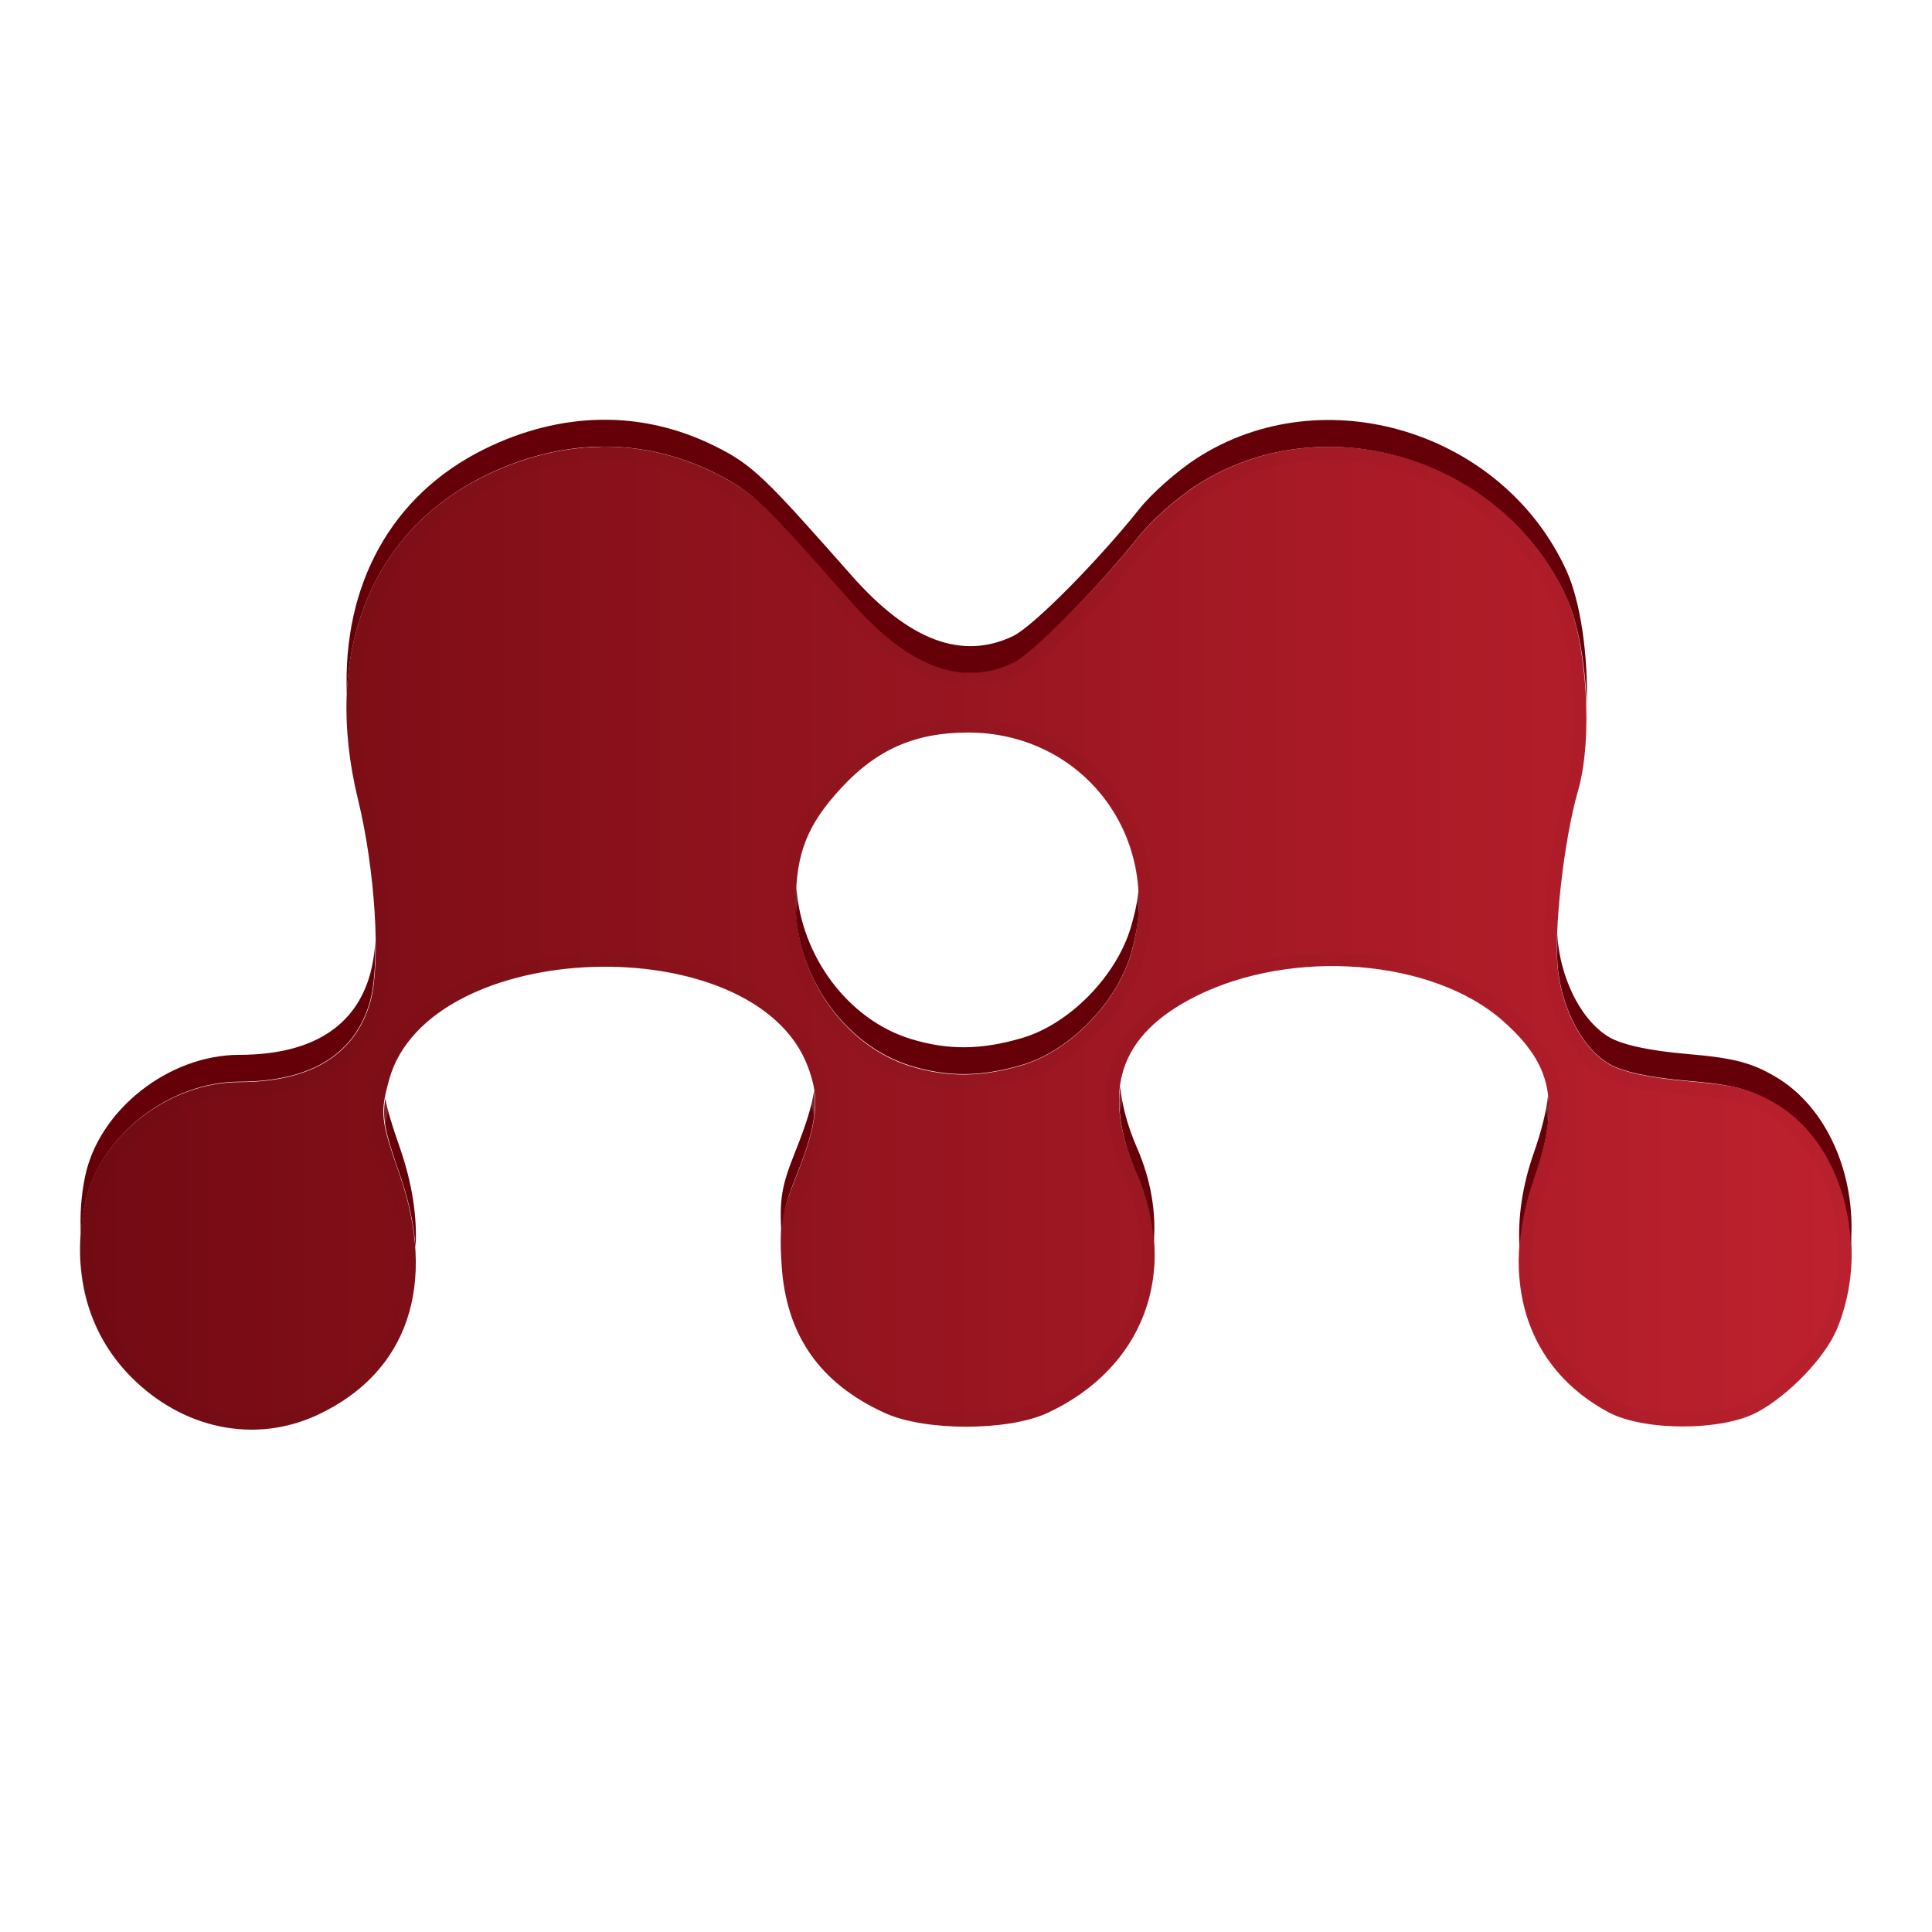 <?xml version="1.0" encoding="UTF-8" standalone="no"?>
<!-- Created with Inkscape (http://www.inkscape.org/) -->

<svg
   xmlns:dc="http://purl.org/dc/elements/1.1/"
   xmlns:cc="http://creativecommons.org/ns#"
   xmlns:rdf="http://www.w3.org/1999/02/22-rdf-syntax-ns#"
   xmlns:svg="http://www.w3.org/2000/svg"
   xmlns="http://www.w3.org/2000/svg"
   xmlns:xlink="http://www.w3.org/1999/xlink"
   xmlns:sodipodi="http://sodipodi.sourceforge.net/DTD/sodipodi-0.dtd"
   xmlns:inkscape="http://www.inkscape.org/namespaces/inkscape"
   version="1.0"
   width="48"
   height="48"
   id="svg2408"
   inkscape:version="0.48.4 r9939"
   sodipodi:docname="mendeley.svg">
  <sodipodi:namedview
     pagecolor="#ffffff"
     bordercolor="#666666"
     borderopacity="1"
     objecttolerance="10"
     gridtolerance="10"
     guidetolerance="10"
     inkscape:pageopacity="0"
     inkscape:pageshadow="2"
     inkscape:window-width="1301"
     inkscape:window-height="744"
     id="namedview60"
     showgrid="true"
     inkscape:snap-bbox="true"
     inkscape:bbox-paths="true"
     inkscape:zoom="4.9166667"
     inkscape:cx="2.7149275"
     inkscape:cy="37.471162"
     inkscape:window-x="65"
     inkscape:window-y="24"
     inkscape:window-maximized="1"
     inkscape:current-layer="svg2408">
    <inkscape:grid
       type="xygrid"
       id="grid3817"
       empspacing="5"
       visible="true"
       enabled="true"
       snapvisiblegridlinesonly="true" />
  </sodipodi:namedview>
  <defs
     id="defs2410">
    <linearGradient
       id="linearGradient3866">
      <stop
         id="stop3868"
         style="stop-color:#ffffff;stop-opacity:1"
         offset="0" />
      <stop
         id="stop3870"
         style="stop-color:#ffffff;stop-opacity:0"
         offset="1" />
    </linearGradient>
    <linearGradient
       x1="45.448"
       y1="92.54"
       x2="45.448"
       y2="7.017"
       id="ButtonShadow"
       gradientUnits="userSpaceOnUse"
       gradientTransform="scale(1.006,0.994)">
      <stop
         id="stop3750"
         style="stop-color:#000000;stop-opacity:1"
         offset="0" />
      <stop
         id="stop3752"
         style="stop-color:#000000;stop-opacity:0.588"
         offset="1" />
    </linearGradient>
    <linearGradient
       id="linearGradient3737">
      <stop
         id="stop3739"
         style="stop-color:#ffffff;stop-opacity:1"
         offset="0" />
      <stop
         id="stop3741"
         style="stop-color:#ffffff;stop-opacity:0"
         offset="1" />
    </linearGradient>
    <linearGradient
       id="linearGradient3700">
      <stop
         id="stop3702"
         style="stop-color:#730a13;stop-opacity:1"
         offset="0" />
      <stop
         id="stop3704"
         style="stop-color:#be212e;stop-opacity:1"
         offset="1" />
    </linearGradient>
    <filter
       color-interpolation-filters="sRGB"
       id="filter3174">
      <feGaussianBlur
         id="feGaussianBlur3176"
         stdDeviation="1.71" />
    </filter>
    <linearGradient
       x1="36.357"
       y1="6"
       x2="36.357"
       y2="63.893"
       id="linearGradient3188"
       xlink:href="#linearGradient3737"
       gradientUnits="userSpaceOnUse" />
    <filter
       x="-0.192"
       y="-0.192"
       width="1.384"
       height="1.384"
       color-interpolation-filters="sRGB"
       id="filter3794">
      <feGaussianBlur
         id="feGaussianBlur3796"
         stdDeviation="5.28" />
    </filter>
    <linearGradient
       x1="48"
       y1="20.221"
       x2="48"
       y2="138.661"
       id="linearGradient3613"
       xlink:href="#linearGradient3737"
       gradientUnits="userSpaceOnUse" />
    <radialGradient
       cx="48"
       cy="90.172"
       r="42"
       fx="48"
       fy="90.172"
       id="radialGradient3619"
       xlink:href="#linearGradient3737"
       gradientUnits="userSpaceOnUse"
       gradientTransform="matrix(1.157,0,0,0.996,-7.551,0.197)" />
    <clipPath
       id="clipPath3613">
      <rect
         width="84"
         height="84"
         rx="6"
         ry="6"
         x="6"
         y="6"
         id="rect3615"
         style="fill:#ffffff;fill-opacity:1;fill-rule:nonzero;stroke:none" />
    </clipPath>
    <linearGradient
       x1="45.448"
       y1="92.54"
       x2="45.448"
       y2="7.017"
       id="ButtonShadow-0"
       gradientUnits="userSpaceOnUse"
       gradientTransform="matrix(1.006,0,0,0.994,100,0)">
      <stop
         id="stop3750-8"
         style="stop-color:#000000;stop-opacity:1"
         offset="0" />
      <stop
         id="stop3752-5"
         style="stop-color:#000000;stop-opacity:0.588"
         offset="1" />
    </linearGradient>
    <linearGradient
       x1="32.251"
       y1="6.132"
       x2="32.251"
       y2="90.239"
       id="linearGradient3780"
       xlink:href="#ButtonShadow-0"
       gradientUnits="userSpaceOnUse"
       gradientTransform="matrix(1.024,0,0,1.012,-1.143,-98.071)" />
    <linearGradient
       x1="32.251"
       y1="6.132"
       x2="32.251"
       y2="90.239"
       id="linearGradient3772"
       xlink:href="#ButtonShadow-0"
       gradientUnits="userSpaceOnUse"
       gradientTransform="matrix(1.024,0,0,1.012,-1.143,-98.071)" />
    <linearGradient
       x1="32.251"
       y1="6.132"
       x2="32.251"
       y2="90.239"
       id="linearGradient3725"
       xlink:href="#ButtonShadow-0"
       gradientUnits="userSpaceOnUse"
       gradientTransform="matrix(1.024,0,0,1.012,-1.143,-98.071)" />
    <linearGradient
       x1="32.251"
       y1="6.132"
       x2="32.251"
       y2="90.239"
       id="linearGradient3721"
       xlink:href="#ButtonShadow-0"
       gradientUnits="userSpaceOnUse"
       gradientTransform="translate(0,-97)" />
    <linearGradient
       x1="32.251"
       y1="6.132"
       x2="32.251"
       y2="90.239"
       id="linearGradient3026"
       xlink:href="#ButtonShadow-0"
       gradientUnits="userSpaceOnUse"
       gradientTransform="matrix(1.024,0,0,1.012,-1.143,-98.071)" />
    <radialGradient
       cx="88"
       cy="88"
       r="42"
       fx="88"
       fy="88"
       id="radialGradient3833"
       xlink:href="#linearGradient3700"
       gradientUnits="userSpaceOnUse"
       gradientTransform="matrix(2.27,-0.007,0.006,1.918,-112.232,-80.195)" />
    <linearGradient
       x1="72"
       y1="8"
       x2="48"
       y2="64"
       id="linearGradient3872"
       xlink:href="#linearGradient3866"
       gradientUnits="userSpaceOnUse" />
    <clipPath
       id="clipPath3888">
      <path
         d="m 34.405,29.694 c -1.445,0.023 -2.919,0.388 -4.351,1.096 -4.269,2.11 -6.02,6.646 -4.695,12.052 0.633,2.584 0.852,6.077 0.47,7.481 -0.542,1.991 -2.206,3.034 -4.883,3.036 -2.645,0.003 -5.246,2.034 -5.76,4.508 -0.525,2.53 0.075,4.823 1.722,6.48 1.936,1.948 4.622,2.497 6.949,1.409 3.369,-1.576 4.473,-4.869 3.036,-8.984 -0.693,-1.984 -0.724,-2.25 -0.376,-3.506 1.476,-5.316 13.602,-5.705 15.589,-0.501 0.47,1.23 0.392,2.072 -0.47,4.226 -0.528,1.319 -0.592,1.778 -0.501,3.193 0.166,2.585 1.405,4.396 3.85,5.509 1.488,0.678 4.582,0.675 6.042,0 3.588,-1.658 4.935,-5.253 3.349,-8.89 -1.362,-3.124 -0.674,-5.2 2.191,-6.636 3.604,-1.807 8.81,-1.395 11.426,0.908 1.872,1.647 2.151,3.074 1.158,5.916 -1.318,3.773 -0.262,7.036 2.786,8.671 1.316,0.706 4.226,0.706 5.541,0 1.191,-0.639 2.535,-2.045 2.974,-3.099 1.281,-3.075 0.234,-6.945 -2.285,-8.421 -0.87,-0.51 -1.527,-0.665 -3.287,-0.814 -1.431,-0.121 -2.433,-0.347 -2.911,-0.626 -0.955,-0.558 -1.718,-1.94 -1.909,-3.475 -0.174,-1.397 0.215,-4.878 0.751,-6.73 0.555,-1.915 0.333,-5.506 -0.438,-7.2 -2.364,-5.19 -9.041,-7.222 -13.773,-4.163 -0.742,0.48 -1.695,1.332 -2.129,1.878 -1.522,1.915 -3.973,4.369 -4.727,4.727 -1.897,0.9 -3.845,0.163 -5.979,-2.254 -3.225,-3.653 -3.697,-4.114 -5.134,-4.821 -1.349,-0.664 -2.781,-0.993 -4.226,-0.97 z m 13.648,10.643 c 4.369,-0.007 7.338,3.987 6.104,8.233 -0.538,1.852 -2.304,3.645 -4.069,4.163 -1.51,0.443 -2.756,0.465 -4.163,0.031 -2.447,-0.754 -4.274,-3.361 -4.257,-6.104 0.011,-1.836 0.422,-2.881 1.69,-4.257 1.325,-1.437 2.759,-2.063 4.695,-2.066 z"
         inkscape:connector-curvature="0"
         id="path3890"
         style="color:#000000;fill:#ff00ff;fill-opacity:1;fill-rule:nonzero;stroke:none;stroke-width:1;marker:none;visibility:visible;display:inline;overflow:visible;enable-background:accumulate" />
    </clipPath>
    <filter
       color-interpolation-filters="sRGB"
       id="filter3892">
      <feGaussianBlur
         id="feGaussianBlur3894"
         stdDeviation="0.77" />
    </filter>
    <linearGradient
       inkscape:collect="always"
       xlink:href="#linearGradient3700"
       id="linearGradient3815"
       x1="15"
       y1="48"
       x2="81"
       y2="48"
       gradientUnits="userSpaceOnUse"
       gradientTransform="matrix(0.667,0,0,0.667,-8.016,-8.703)" />
  </defs>
  <g
     id="layer2"
     style="display:none"
     transform="translate(0,-48)">
    <rect
       width="86"
       height="85"
       rx="6"
       ry="6"
       x="5"
       y="7"
       id="rect3745"
       style="opacity:0.9;fill:url(#ButtonShadow);fill-opacity:1;fill-rule:nonzero;stroke:none;filter:url(#filter3174)" />
  </g>
  <g
     id="layer5"
     style="display:none"
     transform="translate(0,-48)">
    <rect
       width="66"
       height="66"
       rx="12"
       ry="12"
       x="15"
       y="15"
       clip-path="url(#clipPath3613)"
       id="rect3171"
       style="opacity:0.1;fill:url(#linearGradient3613);fill-opacity:1;fill-rule:nonzero;stroke:#ffffff;stroke-width:0.5;stroke-linecap:round;stroke-linejoin:miter;stroke-miterlimit:4;stroke-opacity:1;stroke-dasharray:none;stroke-dashoffset:0;filter:url(#filter3794)" />
  </g>
  <path
     style="color:#000000;fill:url(#linearGradient3815);fill-opacity:1;fill-rule:nonzero;stroke:none;stroke-width:12;marker:none;visibility:visible;display:inline;overflow:visible;enable-background:accumulate"
     id="rect3837"
     inkscape:connector-curvature="0"
     d="m 14.93,11.101 c -0.964,0.015 -1.947,0.259 -2.902,0.731 -2.847,1.407 -4.015,4.433 -3.132,8.038 0.422,1.724 0.568,4.053 0.313,4.99 -0.362,1.328 -1.471,2.023 -3.257,2.025 -1.764,0.002 -3.499,1.357 -3.841,3.006 -0.35,1.688 0.05,3.217 1.148,4.322 1.291,1.299 3.083,1.665 4.635,0.939 C 10.142,34.1 10.878,31.904 9.92,29.159 9.458,27.836 9.437,27.659 9.669,26.821 10.654,23.276 18.741,23.016 20.066,26.487 c 0.313,0.82 0.262,1.382 -0.313,2.818 -0.352,0.879 -0.395,1.186 -0.334,2.129 0.111,1.724 0.937,2.932 2.568,3.674 0.992,0.452 3.056,0.45 4.029,0 2.393,-1.106 3.291,-3.503 2.234,-5.929 -0.908,-2.084 -0.449,-3.468 1.461,-4.426 2.403,-1.205 5.876,-0.93 7.62,0.605 1.248,1.099 1.435,2.05 0.772,3.946 -0.879,2.516 -0.175,4.693 1.858,5.783 0.878,0.471 2.818,0.471 3.695,0 0.794,-0.426 1.69,-1.364 1.983,-2.067 0.854,-2.051 0.156,-4.632 -1.524,-5.616 -0.58,-0.34 -1.018,-0.444 -2.192,-0.543 -0.955,-0.081 -1.623,-0.231 -1.942,-0.418 -0.637,-0.372 -1.146,-1.294 -1.274,-2.317 -0.116,-0.931 0.143,-3.253 0.501,-4.489 0.37,-1.277 0.222,-3.672 -0.292,-4.802 -1.576,-3.461 -6.029,-4.817 -9.186,-2.777 -0.495,0.32 -1.13,0.888 -1.42,1.253 -1.015,1.277 -2.65,2.914 -3.152,3.152 -1.265,0.601 -2.564,0.108 -3.988,-1.503 -2.151,-2.436 -2.466,-2.743 -3.424,-3.215 -0.9,-0.443 -1.855,-0.662 -2.818,-0.647 z m 9.102,7.098 c 2.914,-0.005 4.894,2.659 4.071,5.491 -0.359,1.235 -1.537,2.431 -2.714,2.777 -1.007,0.296 -1.838,0.31 -2.777,0.021 -1.632,-0.503 -2.851,-2.242 -2.839,-4.071 0.008,-1.224 0.281,-1.921 1.127,-2.839 0.884,-0.959 1.84,-1.376 3.132,-1.378 z" />
  <path
     style="color:#000000;fill:#650009;fill-opacity:1;fill-rule:nonzero;stroke:none;stroke-width:12;marker:none;visibility:visible;display:inline;overflow:visible;enable-background:accumulate"
     id="path3874"
     inkscape:connector-curvature="0"
     d="m 14.931,10.429 c -0.964,0.015 -1.942,0.257 -2.897,0.729 -2.313,1.143 -3.521,3.363 -3.418,6.086 0.101,-2.418 1.295,-4.369 3.418,-5.419 0.955,-0.472 1.933,-0.714 2.897,-0.729 0.964,-0.015 1.914,0.203 2.814,0.646 0.958,0.472 1.267,0.794 3.418,3.23 1.423,1.612 2.736,2.101 4.002,1.501 0.503,-0.239 2.132,-1.891 3.147,-3.168 0.289,-0.364 0.922,-0.931 1.417,-1.25 3.157,-2.04 7.615,-0.669 9.191,2.793 0.289,0.636 0.47,1.656 0.5,2.668 0.042,-1.198 -0.147,-2.558 -0.5,-3.335 -1.576,-3.461 -6.035,-4.833 -9.191,-2.793 -0.495,0.32 -1.128,0.886 -1.417,1.25 -1.015,1.277 -2.644,2.929 -3.147,3.168 -1.265,0.601 -2.579,0.111 -4.002,-1.501 -2.151,-2.436 -2.46,-2.759 -3.418,-3.23 -0.9,-0.443 -1.85,-0.661 -2.814,-0.646 z m 4.856,11.609 c -0.008,0.125 -0.02,0.238 -0.021,0.375 -0.011,1.829 1.223,3.561 2.855,4.064 0.939,0.289 1.765,0.275 2.772,-0.021 1.177,-0.345 2.35,-1.537 2.709,-2.772 0.161,-0.554 0.227,-1.104 0.188,-1.626 -0.023,0.318 -0.093,0.633 -0.188,0.959 -0.359,1.235 -1.532,2.426 -2.709,2.772 -1.007,0.296 -1.833,0.31 -2.772,0.021 -1.545,-0.476 -2.724,-2.052 -2.834,-3.772 z m 18.903,1.167 c -0.014,0.368 -0.008,0.684 0.021,0.917 0.128,1.023 0.634,1.941 1.271,2.313 0.319,0.186 0.984,0.336 1.938,0.417 1.174,0.099 1.608,0.223 2.188,0.563 1.125,0.659 1.803,2.028 1.876,3.481 0.136,-1.684 -0.579,-3.388 -1.876,-4.147 -0.58,-0.34 -1.014,-0.464 -2.188,-0.563 -0.955,-0.081 -1.619,-0.231 -1.938,-0.417 -0.637,-0.372 -1.143,-1.29 -1.271,-2.313 -0.009,-0.074 -0.016,-0.16 -0.021,-0.25 z M 9.325,23.372 c -0.018,0.329 -0.068,0.602 -0.125,0.813 -0.362,1.328 -1.465,2.02 -3.251,2.022 -1.764,0.002 -3.492,1.372 -3.835,3.022 -0.103,0.497 -0.13,0.975 -0.104,1.438 0.018,-0.253 0.05,-0.509 0.104,-0.771 0.342,-1.65 2.071,-3.02 3.835,-3.022 1.786,-0.002 2.89,-0.694 3.251,-2.022 0.092,-0.338 0.132,-0.873 0.125,-1.48 z m 18.507,3.626 c -0.082,0.629 0.052,1.351 0.417,2.188 0.245,0.563 0.376,1.123 0.417,1.667 0.058,-0.746 -0.07,-1.538 -0.417,-2.334 -0.242,-0.556 -0.371,-1.06 -0.417,-1.521 z m -7.607,0.104 c -0.058,0.401 -0.214,0.88 -0.479,1.542 -0.334,0.834 -0.38,1.165 -0.333,2.001 0.024,-0.422 0.104,-0.761 0.333,-1.334 0.426,-1.064 0.563,-1.645 0.479,-2.209 z m 18.236,0.104 c -0.044,0.418 -0.162,0.888 -0.354,1.438 -0.291,0.834 -0.401,1.623 -0.354,2.355 0.037,-0.538 0.15,-1.104 0.354,-1.688 0.302,-0.865 0.426,-1.529 0.354,-2.105 z m -28.886,0.083 c -0.087,0.494 -0.006,0.844 0.354,1.876 0.226,0.648 0.356,1.255 0.396,1.834 0.044,-0.761 -0.082,-1.601 -0.396,-2.501 C 9.729,27.928 9.625,27.58 9.575,27.29 z" />
  <path
     style="opacity:0.15;color:#000000;fill:#ffffff;fill-opacity:1;fill-rule:nonzero;stroke:none;stroke-width:12;marker:none;visibility:visible;display:inline;overflow:visible;enable-background:accumulate"
     id="path3879"
     inkscape:connector-curvature="0"
     d="m 8.616,17.953 c -0.03,0.813 0.05,1.683 0.271,2.584 0.27,1.102 0.426,2.426 0.438,3.501 C 9.387,22.906 9.214,21.206 8.887,19.871 8.725,19.21 8.642,18.569 8.616,17.953 z M 39.42,18.182 c -0.019,0.545 -0.093,1.06 -0.208,1.459 -0.313,1.081 -0.544,3 -0.521,4.085 0.052,-1.091 0.263,-2.529 0.521,-3.418 0.162,-0.559 0.232,-1.339 0.208,-2.126 z m -15.381,0.021 c -1.291,0.002 -2.263,0.417 -3.147,1.376 -0.846,0.918 -1.118,1.61 -1.125,2.834 -5.97e-4,0.097 0.015,0.196 0.021,0.292 0.063,-0.99 0.353,-1.644 1.105,-2.459 0.884,-0.959 1.856,-1.373 3.147,-1.376 2.344,-0.004 4.089,1.707 4.252,3.856 0.179,-2.442 -1.673,-4.527 -4.252,-4.523 z m -9.295,5.815 c -2.31,0.074 -4.572,1.02 -5.065,2.793 -0.132,0.476 -0.17,0.765 -0.104,1.146 0.025,-0.14 0.053,-0.295 0.104,-0.479 0.984,-3.545 9.054,-3.804 10.379,-0.333 0.078,0.205 0.137,0.414 0.167,0.604 0.064,-0.46 -1.69e-4,-0.835 -0.167,-1.271 -0.663,-1.735 -3.004,-2.534 -5.315,-2.459 z m 17.965,0 c -1.054,0.047 -2.1,0.277 -3.001,0.729 -1.401,0.703 -2.003,1.649 -1.876,2.918 0.122,-0.936 0.733,-1.678 1.876,-2.251 2.403,-1.205 5.883,-0.931 7.628,0.604 0.679,0.597 1.04,1.169 1.125,1.855 0.108,-1.022 -0.239,-1.742 -1.125,-2.522 -1.09,-0.96 -2.87,-1.413 -4.627,-1.334 z m -13.297,7.295 c -0.013,0.225 -0.021,0.464 0,0.792 0.111,1.724 0.953,2.926 2.584,3.668 0.992,0.452 3.049,0.45 4.022,0 1.838,-0.849 2.781,-2.451 2.647,-4.252 -0.119,1.526 -1.04,2.842 -2.647,3.585 -0.974,0.45 -3.03,0.452 -4.022,0 -1.631,-0.743 -2.474,-1.944 -2.584,-3.668 -0.003,-0.049 0.003,-0.08 0,-0.125 z m -17.403,0.021 c -0.1,1.379 0.323,2.61 1.25,3.543 1.291,1.299 3.075,1.664 4.627,0.938 1.717,-0.803 2.568,-2.273 2.438,-4.147 -0.09,1.56 -0.928,2.774 -2.438,3.481 C 6.334,35.873 4.551,35.509 3.26,34.21 2.485,33.43 2.071,32.441 2.009,31.333 z M 45.985,31.563 c -0.04,0.498 -0.16,0.991 -0.354,1.459 -0.293,0.703 -1.186,1.637 -1.98,2.063 -0.877,0.471 -2.811,0.471 -3.689,0 -1.359,-0.729 -2.114,-1.941 -2.209,-3.418 -0.121,1.781 0.648,3.248 2.209,4.085 0.878,0.471 2.812,0.471 3.689,0 0.794,-0.426 1.687,-1.36 1.98,-2.063 0.282,-0.677 0.39,-1.41 0.354,-2.126 z" />
  <path
     style="opacity:0.15;color:#000000;fill:none;stroke:#000000;stroke-width:1;stroke-miterlimit:4;stroke-dasharray:none;marker:none;visibility:visible;display:inline;overflow:visible;filter:url(#filter3892);enable-background:accumulate"
     id="path3884"
     clip-path="url(#clipPath3888)"
     inkscape:connector-curvature="0"
     d="m 34.405,29.694 c -1.445,0.023 -2.919,0.388 -4.351,1.096 -4.269,2.11 -6.02,6.646 -4.695,12.052 0.633,2.584 0.852,6.077 0.47,7.481 -0.542,1.991 -2.206,3.034 -4.883,3.036 -2.645,0.003 -5.246,2.034 -5.76,4.508 -0.525,2.53 0.075,4.823 1.722,6.48 1.936,1.948 4.622,2.497 6.949,1.409 3.369,-1.576 4.473,-4.869 3.036,-8.984 -0.693,-1.984 -0.724,-2.25 -0.376,-3.506 1.476,-5.316 13.602,-5.705 15.589,-0.501 0.47,1.23 0.392,2.072 -0.47,4.226 -0.528,1.319 -0.592,1.778 -0.501,3.193 0.166,2.585 1.405,4.396 3.85,5.509 1.488,0.678 4.582,0.675 6.042,0 3.588,-1.658 4.935,-5.253 3.349,-8.89 -1.362,-3.124 -0.674,-5.2 2.191,-6.636 3.604,-1.807 8.81,-1.395 11.426,0.908 1.872,1.647 2.151,3.074 1.158,5.916 -1.318,3.773 -0.262,7.036 2.786,8.671 1.316,0.706 4.226,0.706 5.541,0 1.191,-0.639 2.535,-2.045 2.974,-3.099 1.281,-3.075 0.234,-6.945 -2.285,-8.421 -0.87,-0.51 -1.527,-0.665 -3.287,-0.814 -1.431,-0.121 -2.433,-0.347 -2.911,-0.626 -0.955,-0.558 -1.718,-1.94 -1.909,-3.475 -0.174,-1.397 0.215,-4.878 0.751,-6.73 0.555,-1.915 0.333,-5.506 -0.438,-7.2 -2.364,-5.19 -9.041,-7.222 -13.773,-4.163 -0.742,0.48 -1.695,1.332 -2.129,1.878 -1.522,1.915 -3.973,4.369 -4.727,4.727 -1.897,0.9 -3.845,0.163 -5.979,-2.254 -3.225,-3.653 -3.697,-4.114 -5.134,-4.821 -1.349,-0.664 -2.781,-0.993 -4.226,-0.97 z m 13.648,10.643 c 4.369,-0.007 7.338,3.987 6.104,8.233 -0.538,1.852 -2.304,3.645 -4.069,4.163 -1.51,0.443 -2.756,0.465 -4.163,0.031 -2.447,-0.754 -4.274,-3.361 -4.257,-6.104 0.011,-1.836 0.422,-2.881 1.69,-4.257 1.325,-1.437 2.759,-2.063 4.695,-2.066 z"
     transform="matrix(0.667,0,0,0.667,-8.016,-8.703)" />
</svg>
